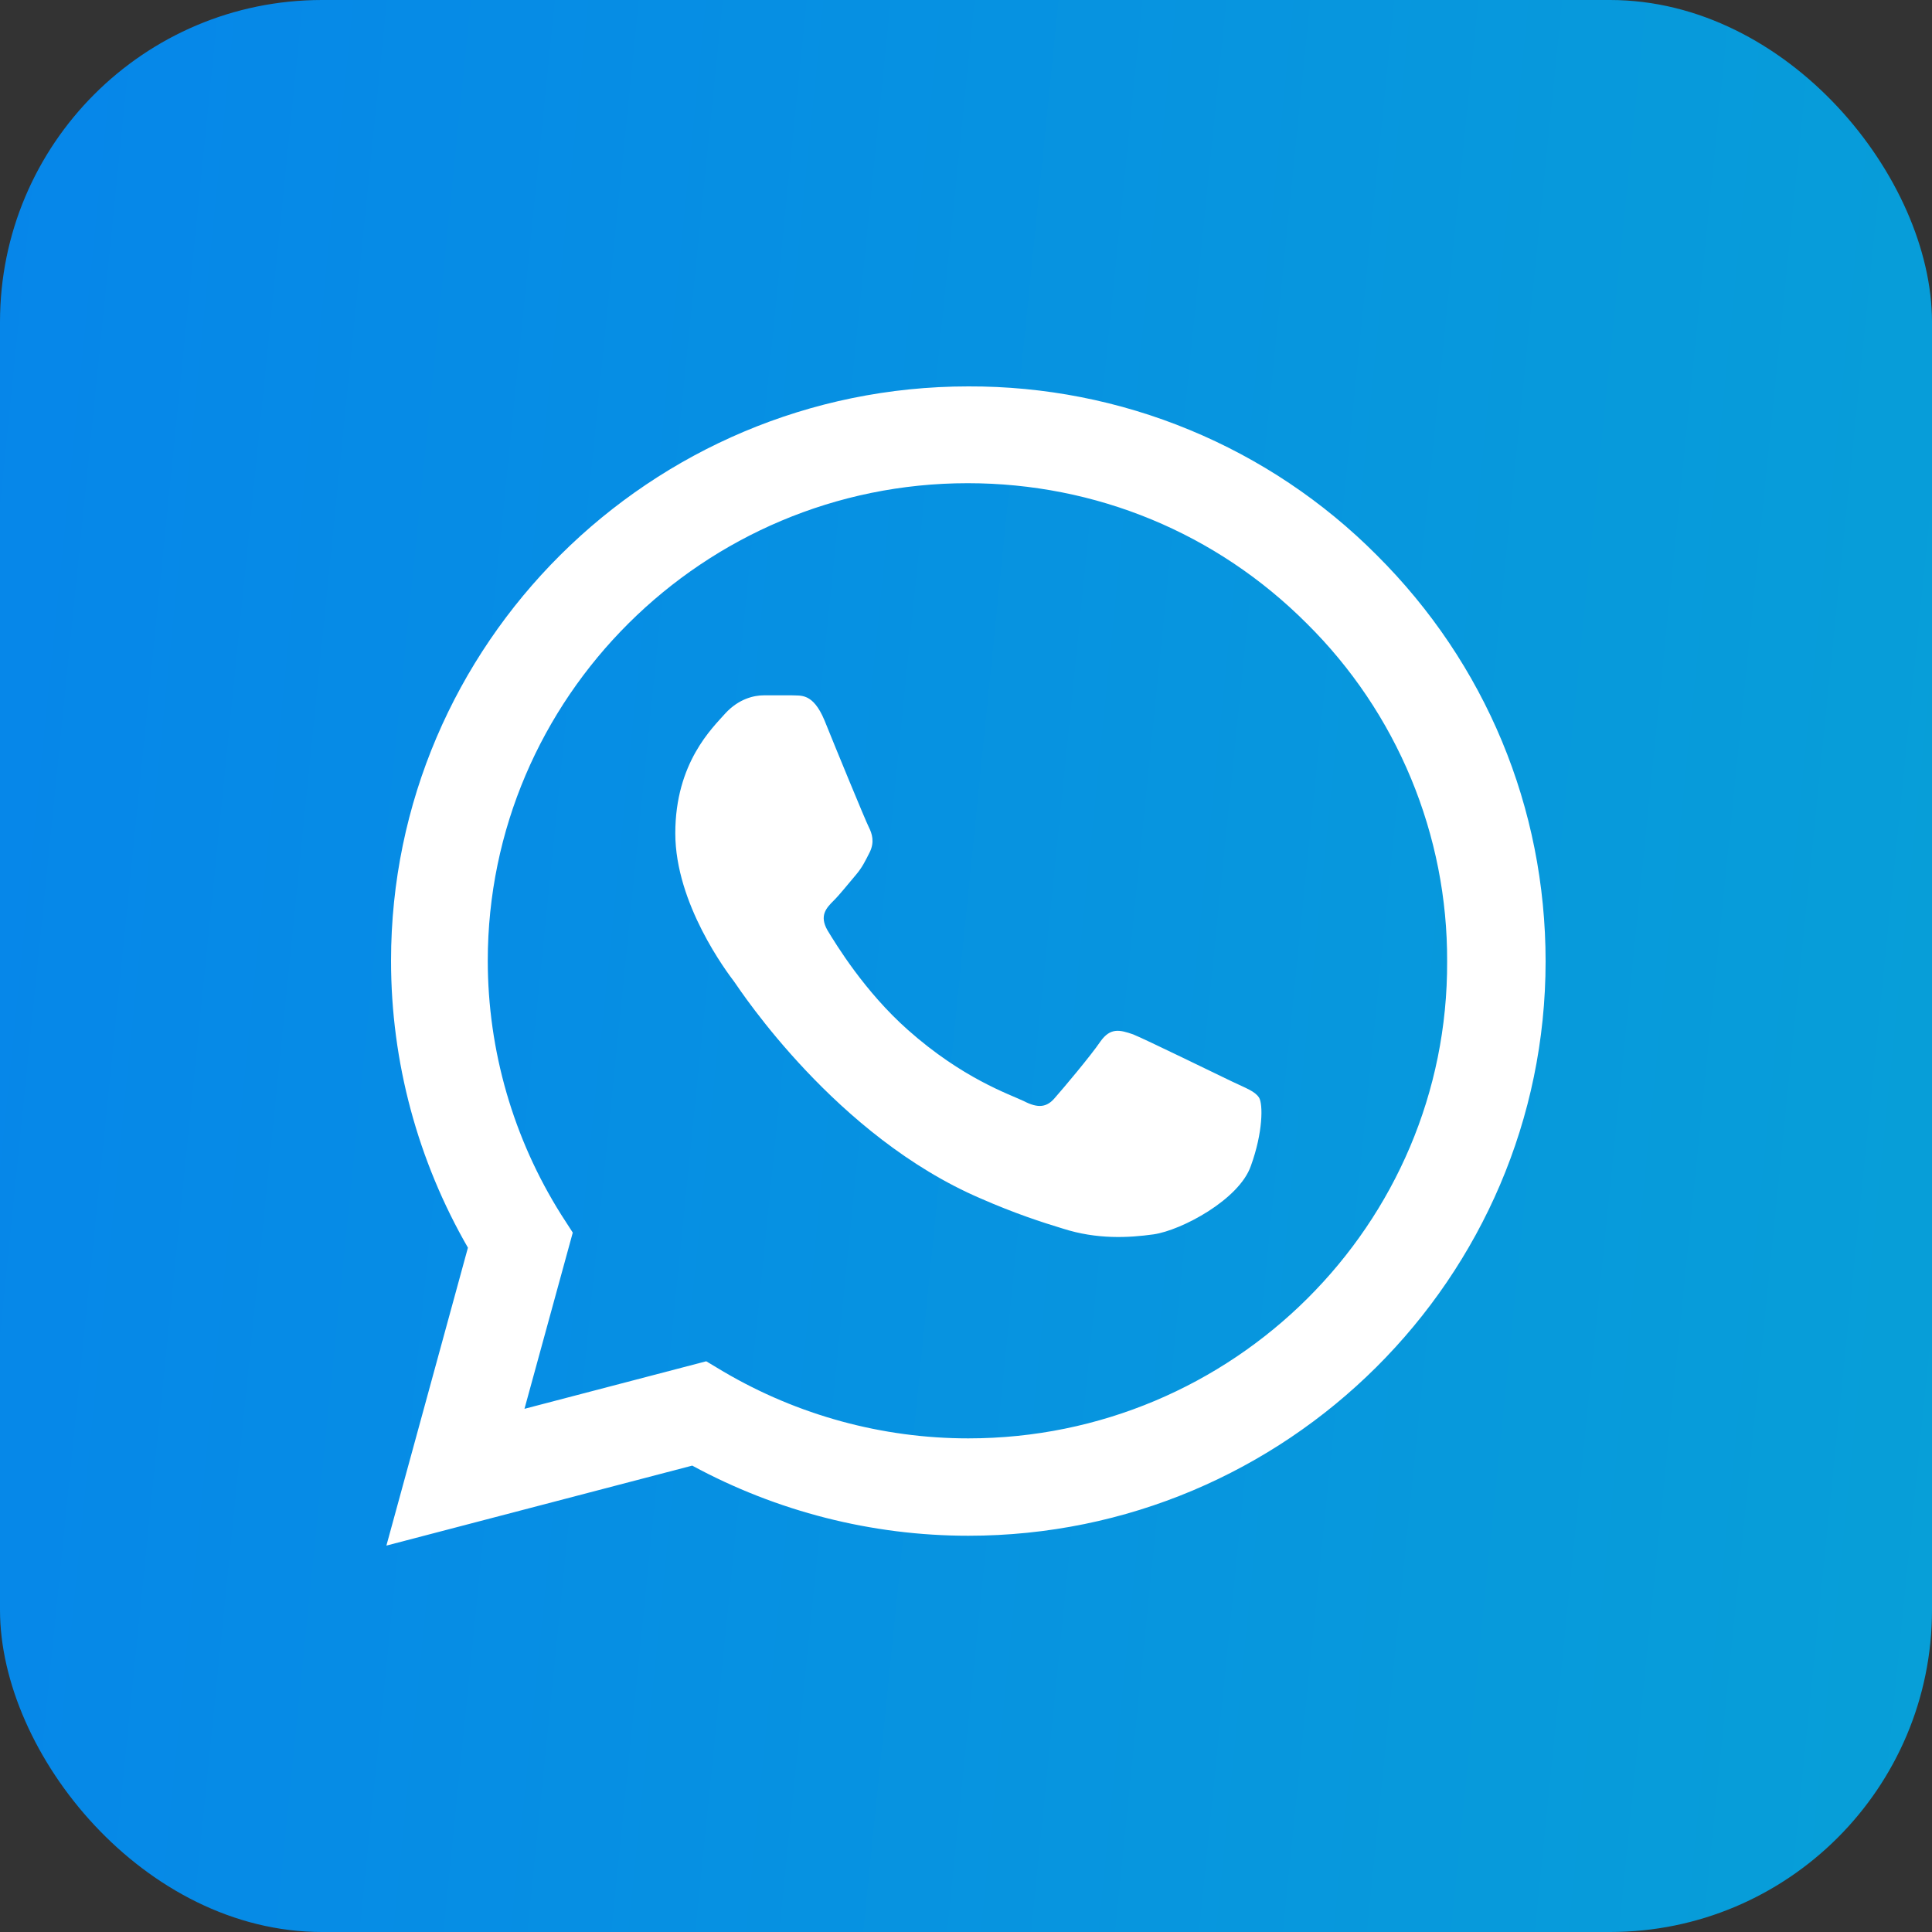 <svg width="30" height="30" viewBox="0 0 30 30" fill="none" xmlns="http://www.w3.org/2000/svg">
<rect x="0" y="0" width="30" height="30" fill="#333333" stroke="none"/>
<rect width="30" height="30" rx="5" fill="url(#paint0_linear_2_115)"/>
<path d="M21.377 8.619C20.548 7.786 19.56 7.125 18.471 6.675C17.383 6.225 16.215 5.996 15.036 6C10.098 6 6.072 10.005 6.072 14.919C6.072 16.494 6.488 18.024 7.266 19.374L6 24L10.749 22.758C12.06 23.469 13.535 23.847 15.036 23.847C19.975 23.847 24 19.842 24 14.928C24 12.543 23.068 10.302 21.377 8.619ZM15.036 22.335C13.697 22.335 12.386 21.975 11.237 21.3L10.966 21.138L8.144 21.876L8.894 19.14L8.714 18.861C7.97 17.679 7.575 16.313 7.574 14.919C7.574 10.833 10.921 7.503 15.027 7.503C17.017 7.503 18.889 8.277 20.291 9.681C20.986 10.369 21.536 11.186 21.91 12.087C22.284 12.988 22.475 13.953 22.471 14.928C22.489 19.014 19.143 22.335 15.036 22.335ZM19.125 16.791C18.898 16.683 17.795 16.143 17.596 16.062C17.388 15.99 17.243 15.954 17.089 16.17C16.936 16.395 16.511 16.899 16.384 17.043C16.257 17.196 16.122 17.214 15.896 17.097C15.669 16.989 14.946 16.746 14.095 15.99C13.426 15.396 12.983 14.667 12.847 14.442C12.721 14.217 12.829 14.1 12.947 13.983C13.046 13.884 13.173 13.722 13.281 13.596C13.39 13.47 13.435 13.371 13.508 13.227C13.58 13.074 13.544 12.948 13.489 12.84C13.435 12.732 12.983 11.634 12.802 11.184C12.621 10.752 12.431 10.806 12.296 10.797H11.861C11.707 10.797 11.472 10.851 11.264 11.076C11.065 11.301 10.486 11.841 10.486 12.939C10.486 14.037 11.291 15.099 11.4 15.243C11.508 15.396 12.983 17.646 15.226 18.609C15.76 18.843 16.176 18.978 16.502 19.077C17.035 19.248 17.524 19.221 17.913 19.167C18.347 19.104 19.242 18.627 19.423 18.105C19.613 17.583 19.613 17.142 19.55 17.043C19.486 16.944 19.351 16.899 19.125 16.791Z" fill="white"/>
<defs>
<linearGradient id="paint0_linear_2_115" x1="-10.74" y1="-46.909" x2="53.481" y2="-40.415" gradientUnits="userSpaceOnUse">
<stop stop-color="#067AF2"/>
<stop offset="0.984" stop-color="#07ABCF"/>
</linearGradient>
</defs>
</svg>

